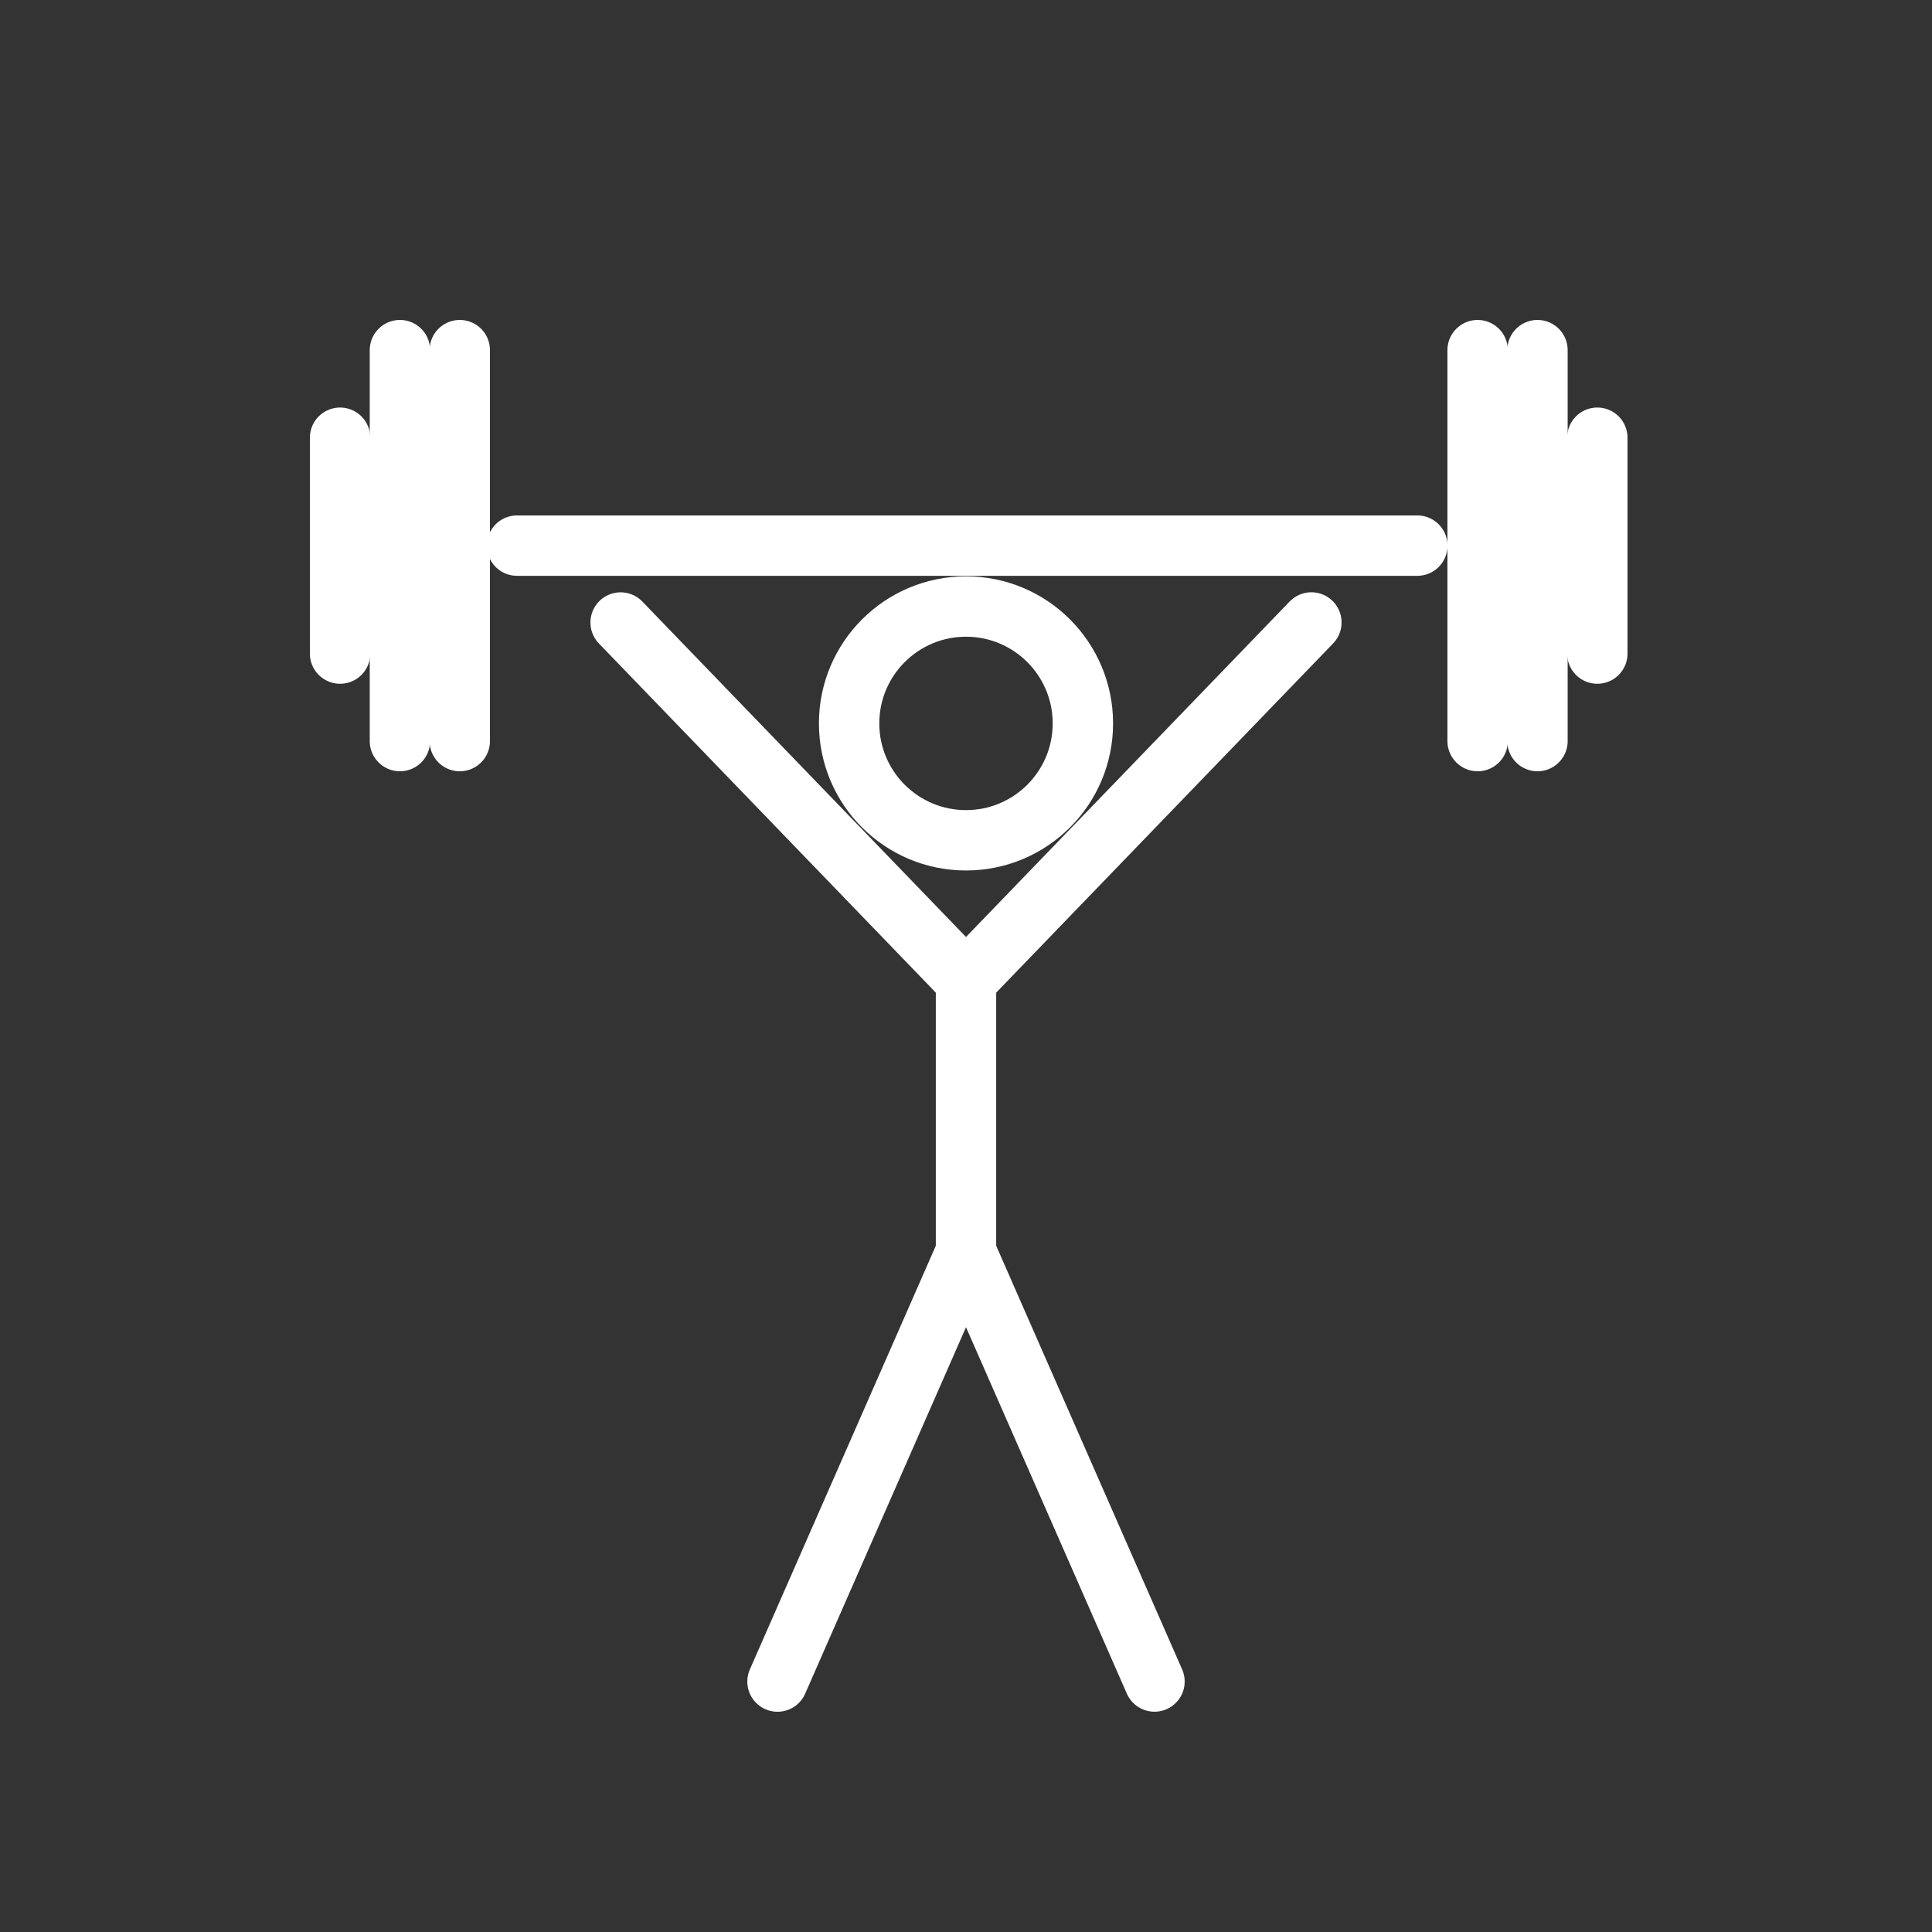 <ns0:svg xmlns:ns0="http://www.w3.org/2000/svg" viewBox="0 0 48 48" style="stroke-width:1.5px"><ns0:rect x="0" y="0" width="48" height="48" fill="#333333" stroke="none"/><ns0:defs style="stroke-width:1.5px"><ns0:style style="stroke-width:1.5px">.a{fill:none;stroke:#fff;stroke-linecap:round;stroke-linejoin:round;}</ns0:style></ns0:defs><ns0:circle class="a" cx="24" cy="17.973" r="2.904" style="stroke-width:1.5px" /><ns0:path class="a" d="M19.317,41.778,24,31.108l4.683,10.669" style="stroke-width:1.5px" /><ns0:path class="a" d="M24,31.108v-6.75" style="stroke-width:1.5px" /><ns0:path class="a" d="M32.581,15.465,24,24.359l-8.581-8.893" style="stroke-width:1.5px" /><ns0:path class="a" d="M12.845,13.556H35.213" style="stroke-width:1.5px" /><ns0:path class="a" d="M36.711,8.699v9.713" style="stroke-width:1.5px" /><ns0:path class="a" d="M11.423,8.699v9.713" style="stroke-width:1.5px" /><ns0:path class="a" d="M38.198,8.699v9.713" style="stroke-width:1.5px" /><ns0:path class="a" d="M39.685,10.875v5.363" style="stroke-width:1.5px" /><ns0:path class="a" d="M9.936,8.699v9.713" style="stroke-width:1.5px" /><ns0:path class="a" d="M8.449,10.875v5.363" style="stroke-width:1.5px" /></ns0:svg>